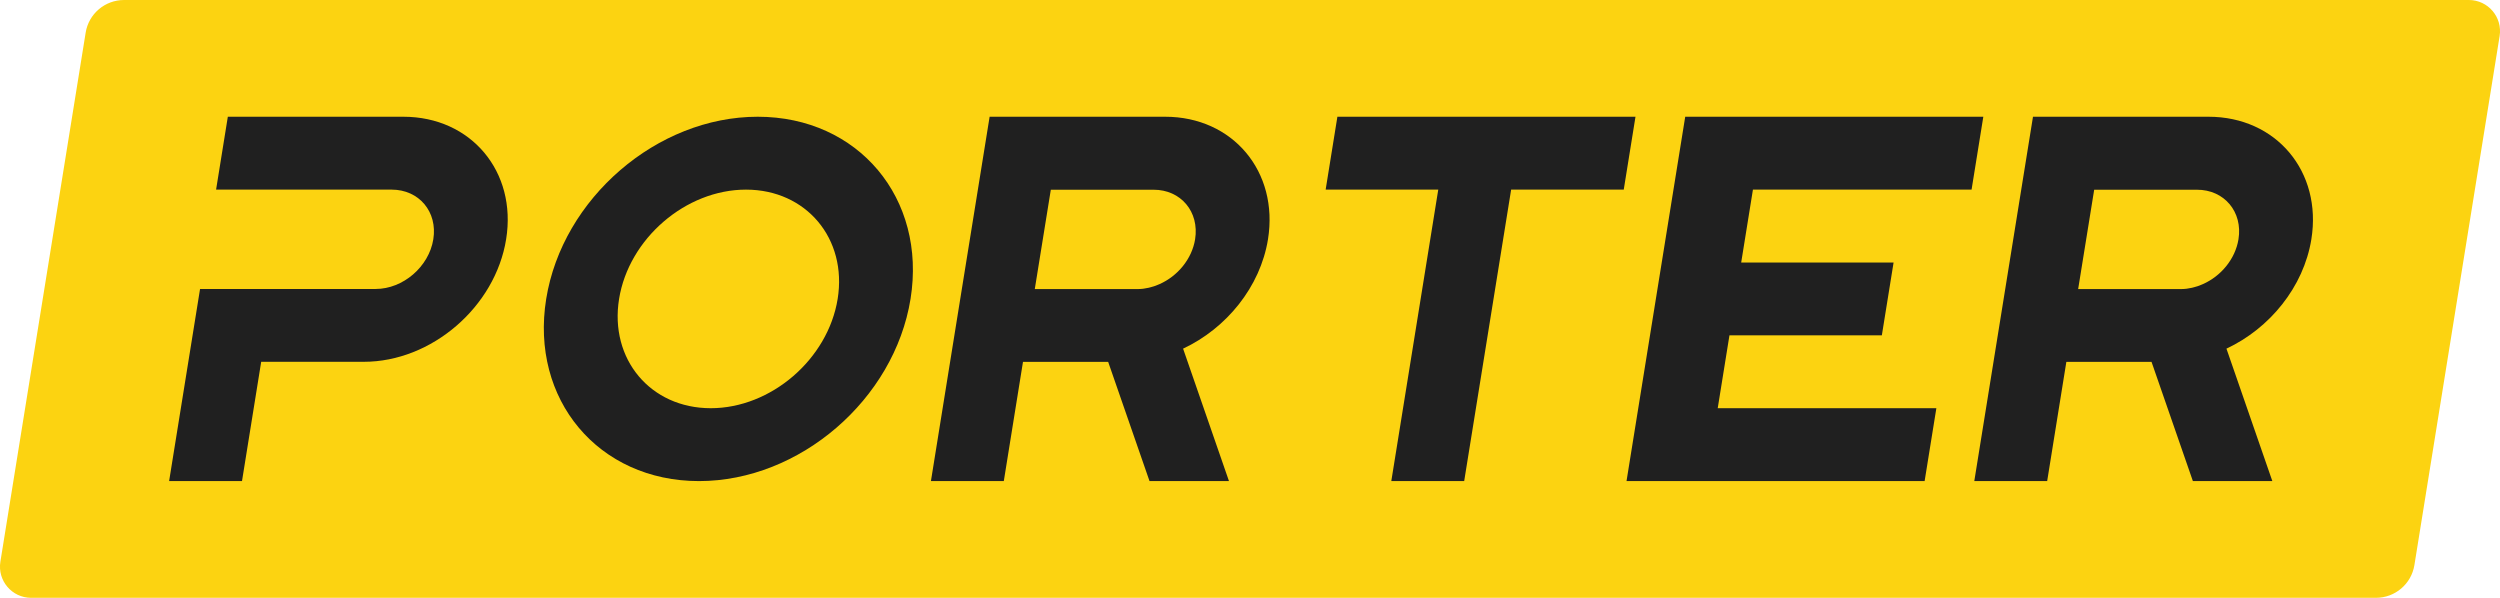 <?xml version="1.0" encoding="utf-8"?>
<!-- Generator: Adobe Illustrator 23.0.3, SVG Export Plug-In . SVG Version: 6.00 Build 0)  -->
<svg version="1.1" id="Layer_1" xmlns="http://www.w3.org/2000/svg" xmlns:xlink="http://www.w3.org/1999/xlink" x="0px" y="0px"
	 viewBox="0 0 460 110" style="enable-background:new 0 0 460 110;" xml:space="preserve">
<style type="text/css">
	.st0{fill:#FCD311;}
	.st1{fill:#202020;}
</style>
<g>
	<path class="st0" d="M437.17,110H5.73c-3.53,0-6.22-3.16-5.66-6.64L15.76,6.02C16.31,2.55,19.31,0,22.83,0h431.44
		c3.53,0,6.22,3.16,5.66,6.64l-15.68,97.34C443.69,107.45,440.69,110,437.17,110z"/>
	<g>
		<path class="st1" d="M74.22,21.48h-32.3l-2.16,13.41h32.3c5.05,0,8.48,4.09,7.67,9.14c-0.81,5.05-5.57,9.14-10.61,9.14H50.22
			H36.81l-5.69,35.34h13.41l3.53-21.94h18.89c12.45,0,24.18-10.09,26.18-22.55v0C95.14,31.58,86.67,21.48,74.22,21.48z"/>
		<path class="st1" d="M139.42,21.48c-18.51,0-35.94,15.01-38.92,33.52c-2.98,18.51,9.61,33.52,28.12,33.52
			c18.51,0,35.94-15.01,38.92-33.52C170.52,36.49,157.93,21.48,139.42,21.48z M154.13,55c-1.79,11.09-12.26,20.11-23.35,20.11
			c-11.09,0-18.66-9.02-16.87-20.11c1.79-11.09,12.26-20.11,23.35-20.11C148.35,34.89,155.92,43.91,154.13,55z"/>
		<polygon class="st1" points="300.93,21.48 280.21,21.48 266.8,21.48 246.08,21.48 243.92,34.89 264.64,34.89 256,88.52 
			269.41,88.52 278.05,34.89 298.77,34.89 		"/>
		<polygon class="st1" points="362.77,34.89 364.93,21.48 324.7,21.48 310.08,21.48 307.92,34.89 307.92,34.89 305.76,48.3 
			305.76,48.3 304.68,55 299.28,88.52 313.9,88.52 354.13,88.52 356.29,75.11 316.06,75.11 318.22,61.7 346.26,61.7 348.42,48.3 
			320.38,48.3 322.54,34.89 		"/>
		<path class="st1" d="M214.39,21.48h-18.89h-13.41l-2.16,13.41l0,0l-2.95,18.28h0l-2.16,13.41h0l-3.53,21.94h13.41l3.53-21.94
			h15.67l7.61,21.94h14.62l-8.44-24.36l0-0.01c7.94-3.72,14.2-11.33,15.62-20.12v0C235.31,31.58,226.84,21.48,214.39,21.48z
			 M219.9,44.03c-0.59,3.64-3.22,6.77-6.53,8.24c-0.22,0.1-0.45,0.19-0.68,0.28c-0.11,0.04-0.22,0.08-0.34,0.12
			c-0.22,0.07-0.44,0.13-0.66,0.19c-0.12,0.03-0.23,0.06-0.35,0.09c-0.24,0.05-0.48,0.09-0.72,0.13c-0.1,0.01-0.2,0.03-0.3,0.05
			c-0.34,0.04-0.69,0.06-1.03,0.06h-10.03l0,0h-8.86l2.95-18.28h18.89C217.28,34.89,220.71,38.98,219.9,44.03z"/>
		<path class="st1" d="M406.37,21.48h-18.89h-13.41l-2.16,13.41l0,0l-8.64,53.63h13.41l3.53-21.94h15.67l7.61,21.94h14.62
			l-8.44-24.36l0-0.01c7.94-3.72,14.2-11.33,15.62-20.12l0,0C427.3,31.58,418.83,21.48,406.37,21.48z M411.88,44.03
			c-0.59,3.64-3.22,6.77-6.53,8.24c-0.22,0.1-0.45,0.19-0.68,0.28c-0.11,0.04-0.22,0.08-0.34,0.12c-0.22,0.07-0.44,0.13-0.66,0.19
			c-0.12,0.03-0.23,0.06-0.35,0.09c-0.24,0.05-0.48,0.09-0.72,0.13c-0.1,0.01-0.2,0.03-0.3,0.05c-0.34,0.04-0.69,0.06-1.03,0.06
			h-10.03l0,0h-8.86l2.95-18.28h18.89C409.26,34.89,412.7,38.98,411.88,44.03z"/>
	</g>
</g>
</svg>
